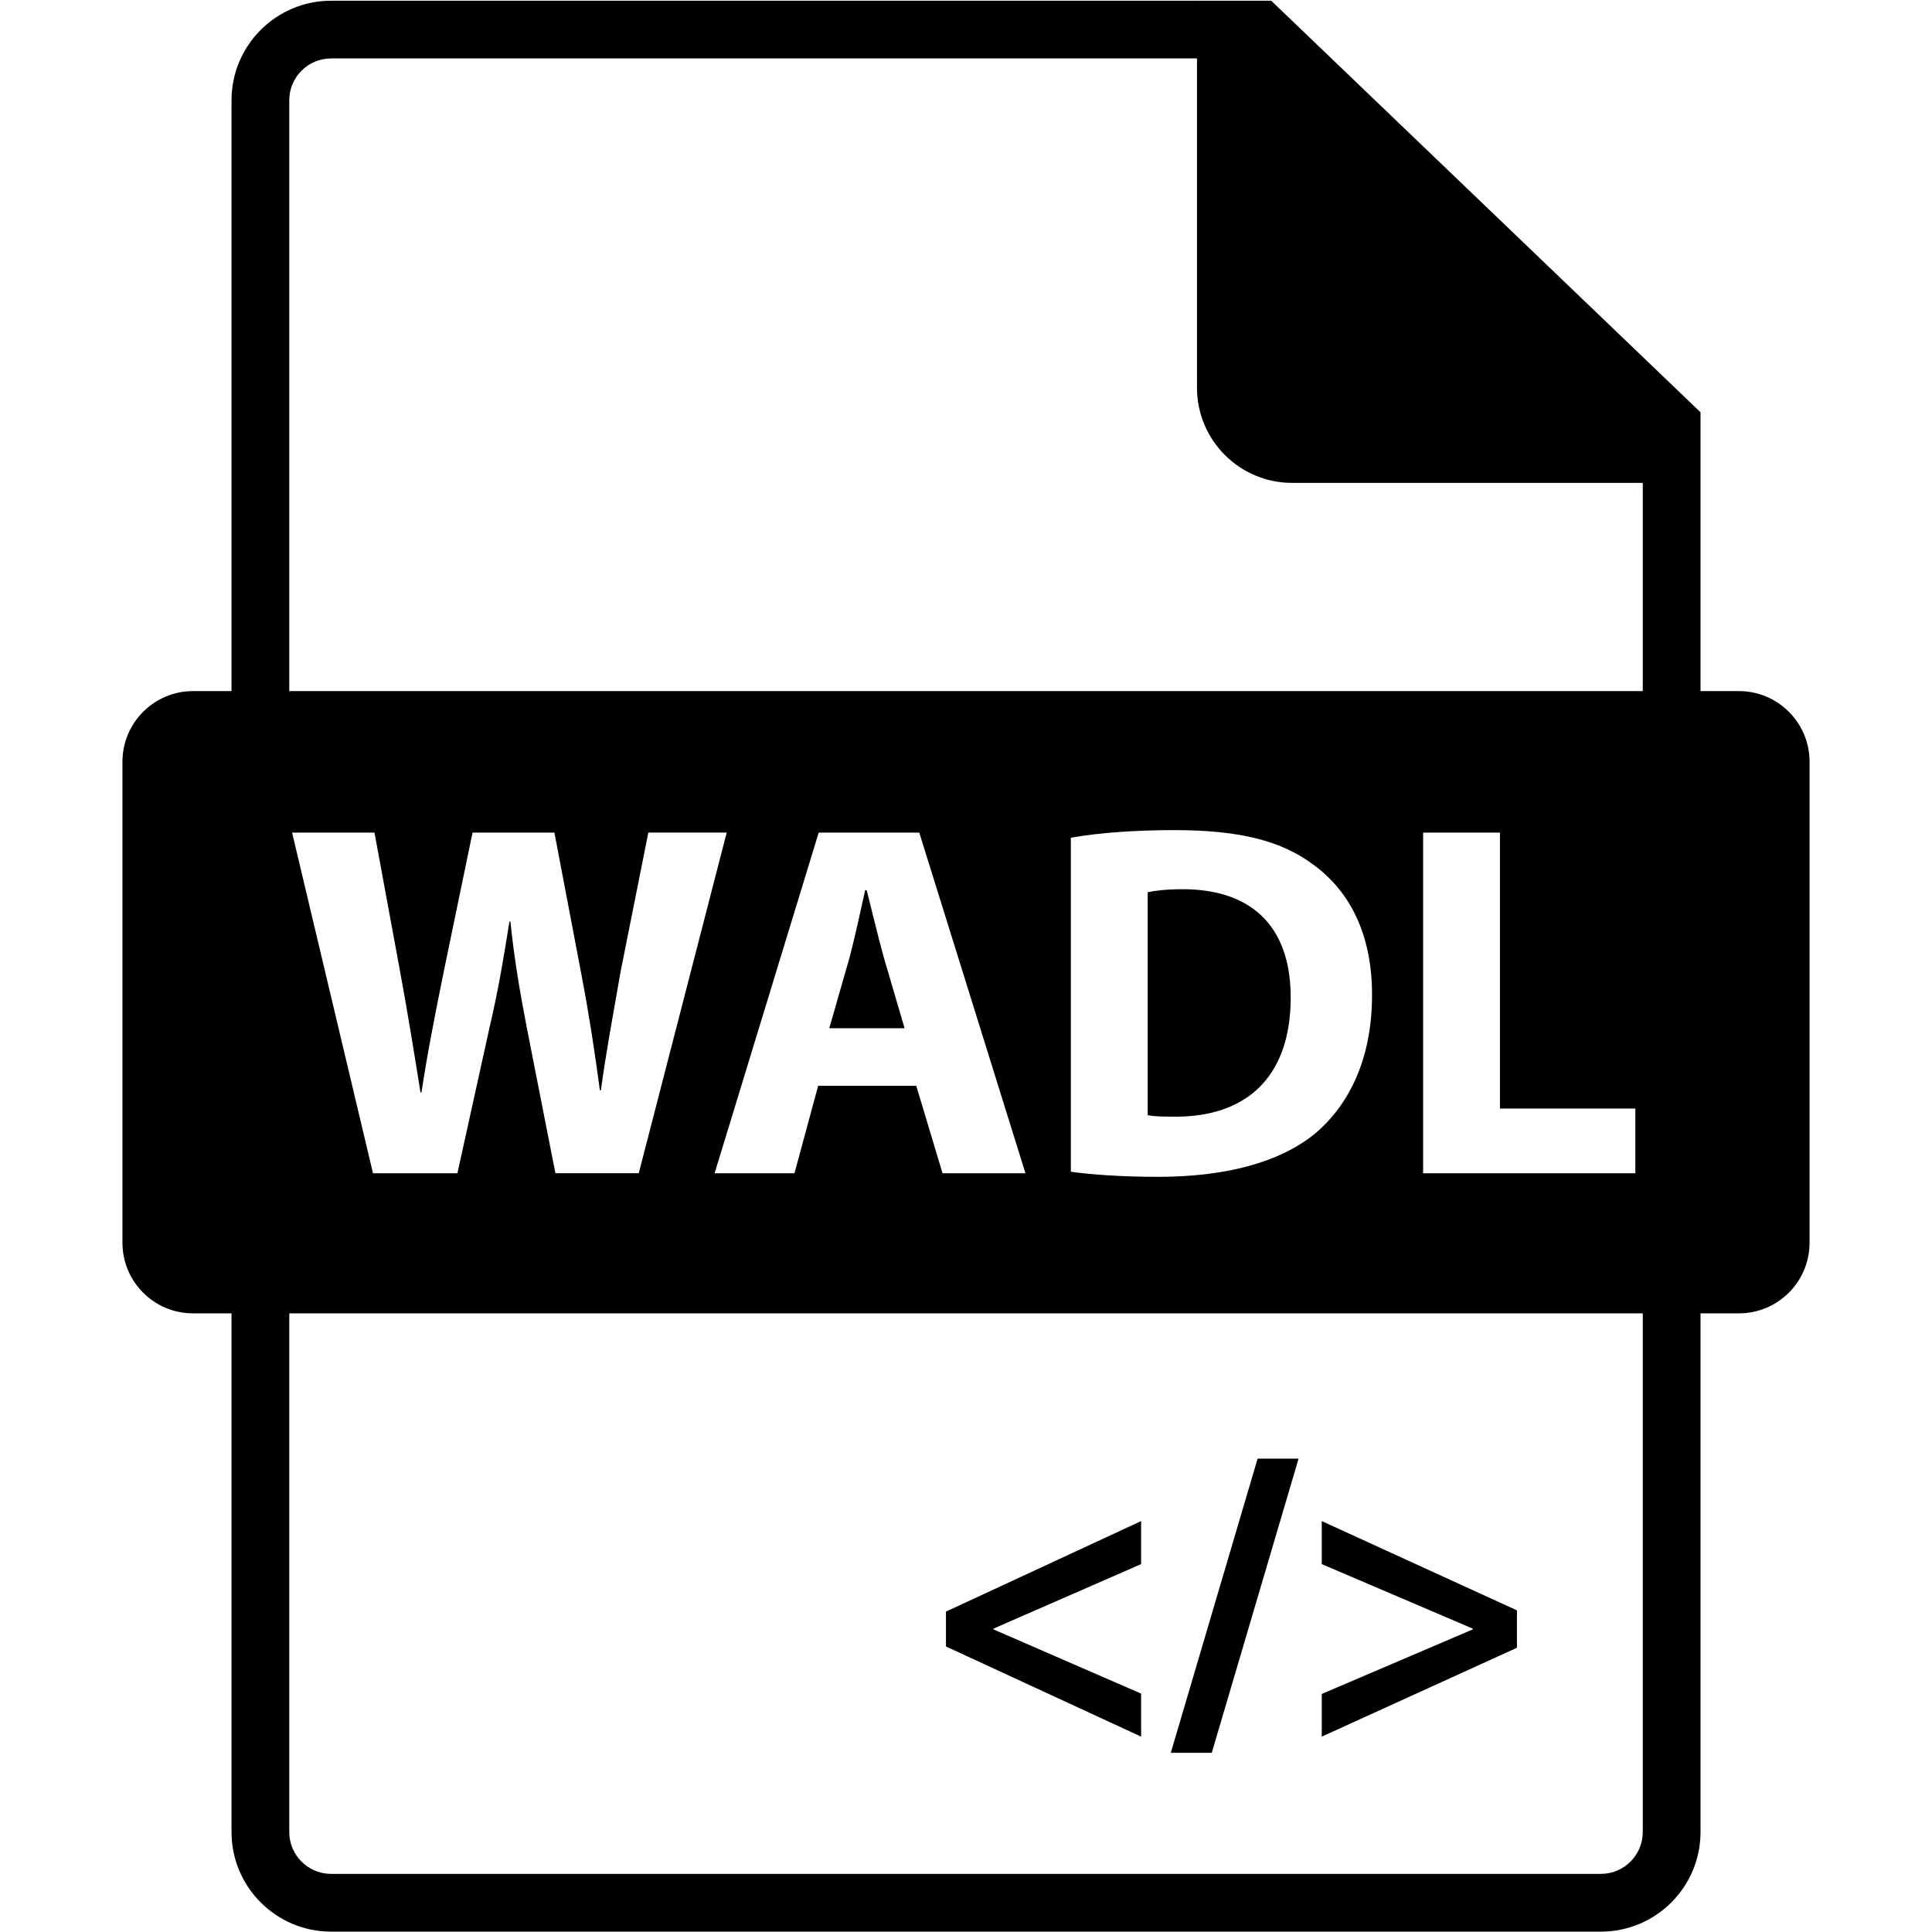 <?xml version="1.0" encoding="iso-8859-1"?>

<!--
 * Copyright (c) 2015, WSO2 Inc. (http://www.wso2.org) All Rights Reserved.
 *
 * WSO2 Inc. licenses this file to you under the Apache License,
 * Version 2.0 (the "License"); you may not use this file except
 * in compliance with the License.
 * You may obtain a copy of the License at
 *
 * http://www.apache.org/licenses/LICENSE-2.0
 *
 * Unless required by applicable law or agreed to in writing,
 * software distributed under the License is distributed on an
 * "AS IS" BASIS, WITHOUT WARRANTIES OR CONDITIONS OF ANY
 * KIND, either express or implied. See the License for the
 * specific language governing permissions and limitations
 * under the License.
-->

<!DOCTYPE svg PUBLIC "-//W3C//DTD SVG 1.1//EN" "http://www.w3.org/Graphics/SVG/1.1/DTD/svg11.dtd">
<svg version="1.1" xmlns="http://www.w3.org/2000/svg" xmlns:xlink="http://www.w3.org/1999/xlink" x="0px" y="0px" width="48px"
	 height="48px" viewBox="0 0 48 48" style="enable-background:new 0 0 48 48;" xml:space="preserve">
<g id="WADL">
	<path id="Doc_7_" d="M31.583,0.018h-1.836L29.738,0.01v0.008H8.225c-1.363,0-2.473,1.109-2.473,2.473v43.027
		c0,1.363,1.109,2.473,2.473,2.473h31.551c1.363,0,2.473-1.109,2.473-2.473V10.243L31.583,0.018z M39.775,46.556H8.225
		c-0.573,0-1.038-0.466-1.038-1.038V2.49c0-0.571,0.465-1.038,1.038-1.038h21.514v8.184c0,1.302,1.06,2.361,2.361,2.361h8.714
		v33.521C40.813,46.09,40.348,46.556,39.775,46.556z"/>
	<g id="Markup_4_">
		<polygon points="23.502,40.906 28.351,43.146 28.351,42.077 24.682,40.482 24.682,40.463 28.351,38.86 
			28.351,37.791 23.502,40.04 		"/>
		<polygon points="29.088,43.548 30.106,43.548 32.263,36.239 31.245,36.239 		"/>
		<polygon points="32.839,37.791 32.839,38.86 36.59,40.463 36.59,40.482 32.839,42.086 32.839,43.146 
			37.688,40.938 37.688,40.009 		"/>
	</g>
	<g id="WADL_1_">
		<path d="M21.533,22.118h-0.038c-0.112,0.502-0.251,1.143-0.377,1.632l-0.515,1.796h1.871l-0.527-1.796
			C21.81,23.248,21.658,22.607,21.533,22.118z"/>
		<path d="M29.381,22.092c-0.415,0-0.703,0.039-0.867,0.075v5.538c0.164,0.038,0.44,0.038,0.666,0.038
			c1.745,0.012,2.887-0.942,2.887-2.964C32.066,22.959,31.037,22.092,29.381,22.092z"/>
		<path d="M43.202,17.17H4.797c-0.97,0-1.755,0.787-1.755,1.756v11.948c0,0.971,0.785,1.756,1.755,1.756
			h38.405c0.97,0,1.756-0.785,1.756-1.756V18.926C44.958,17.957,44.172,17.17,43.202,17.17z M13.799,29.149l-0.716-3.642
			c-0.163-0.854-0.302-1.645-0.402-2.612h-0.024c-0.151,0.955-0.289,1.757-0.49,2.612l-0.803,3.642H9.267l-2.01-8.463h2.047
			l0.641,3.479c0.188,1.017,0.363,2.109,0.502,2.976h0.025c0.138-0.93,0.339-1.946,0.553-3.001l0.715-3.454h2.034l0.679,3.566
			c0.188,0.992,0.326,1.896,0.451,2.837h0.025c0.126-0.941,0.314-1.934,0.49-2.95l0.689-3.454h1.947l-2.185,8.463H13.799z
			 M23.417,29.149l-0.653-2.173h-2.437l-0.589,2.173h-1.984l2.586-8.463h2.499l2.638,8.463H23.417z M32.695,28.145
			c-0.892,0.741-2.261,1.093-3.917,1.093c-0.993,0-1.708-0.063-2.173-0.126v-8.299c0.703-0.126,1.62-0.189,2.574-0.189
			c1.619,0,2.674,0.264,3.478,0.879c0.88,0.653,1.431,1.708,1.431,3.214C34.088,26.337,33.498,27.454,32.695,28.145z M40.63,29.149
			h-5.273v-8.463h1.909v6.856h3.364V29.149z"/>
	</g>
</g>
</svg>
